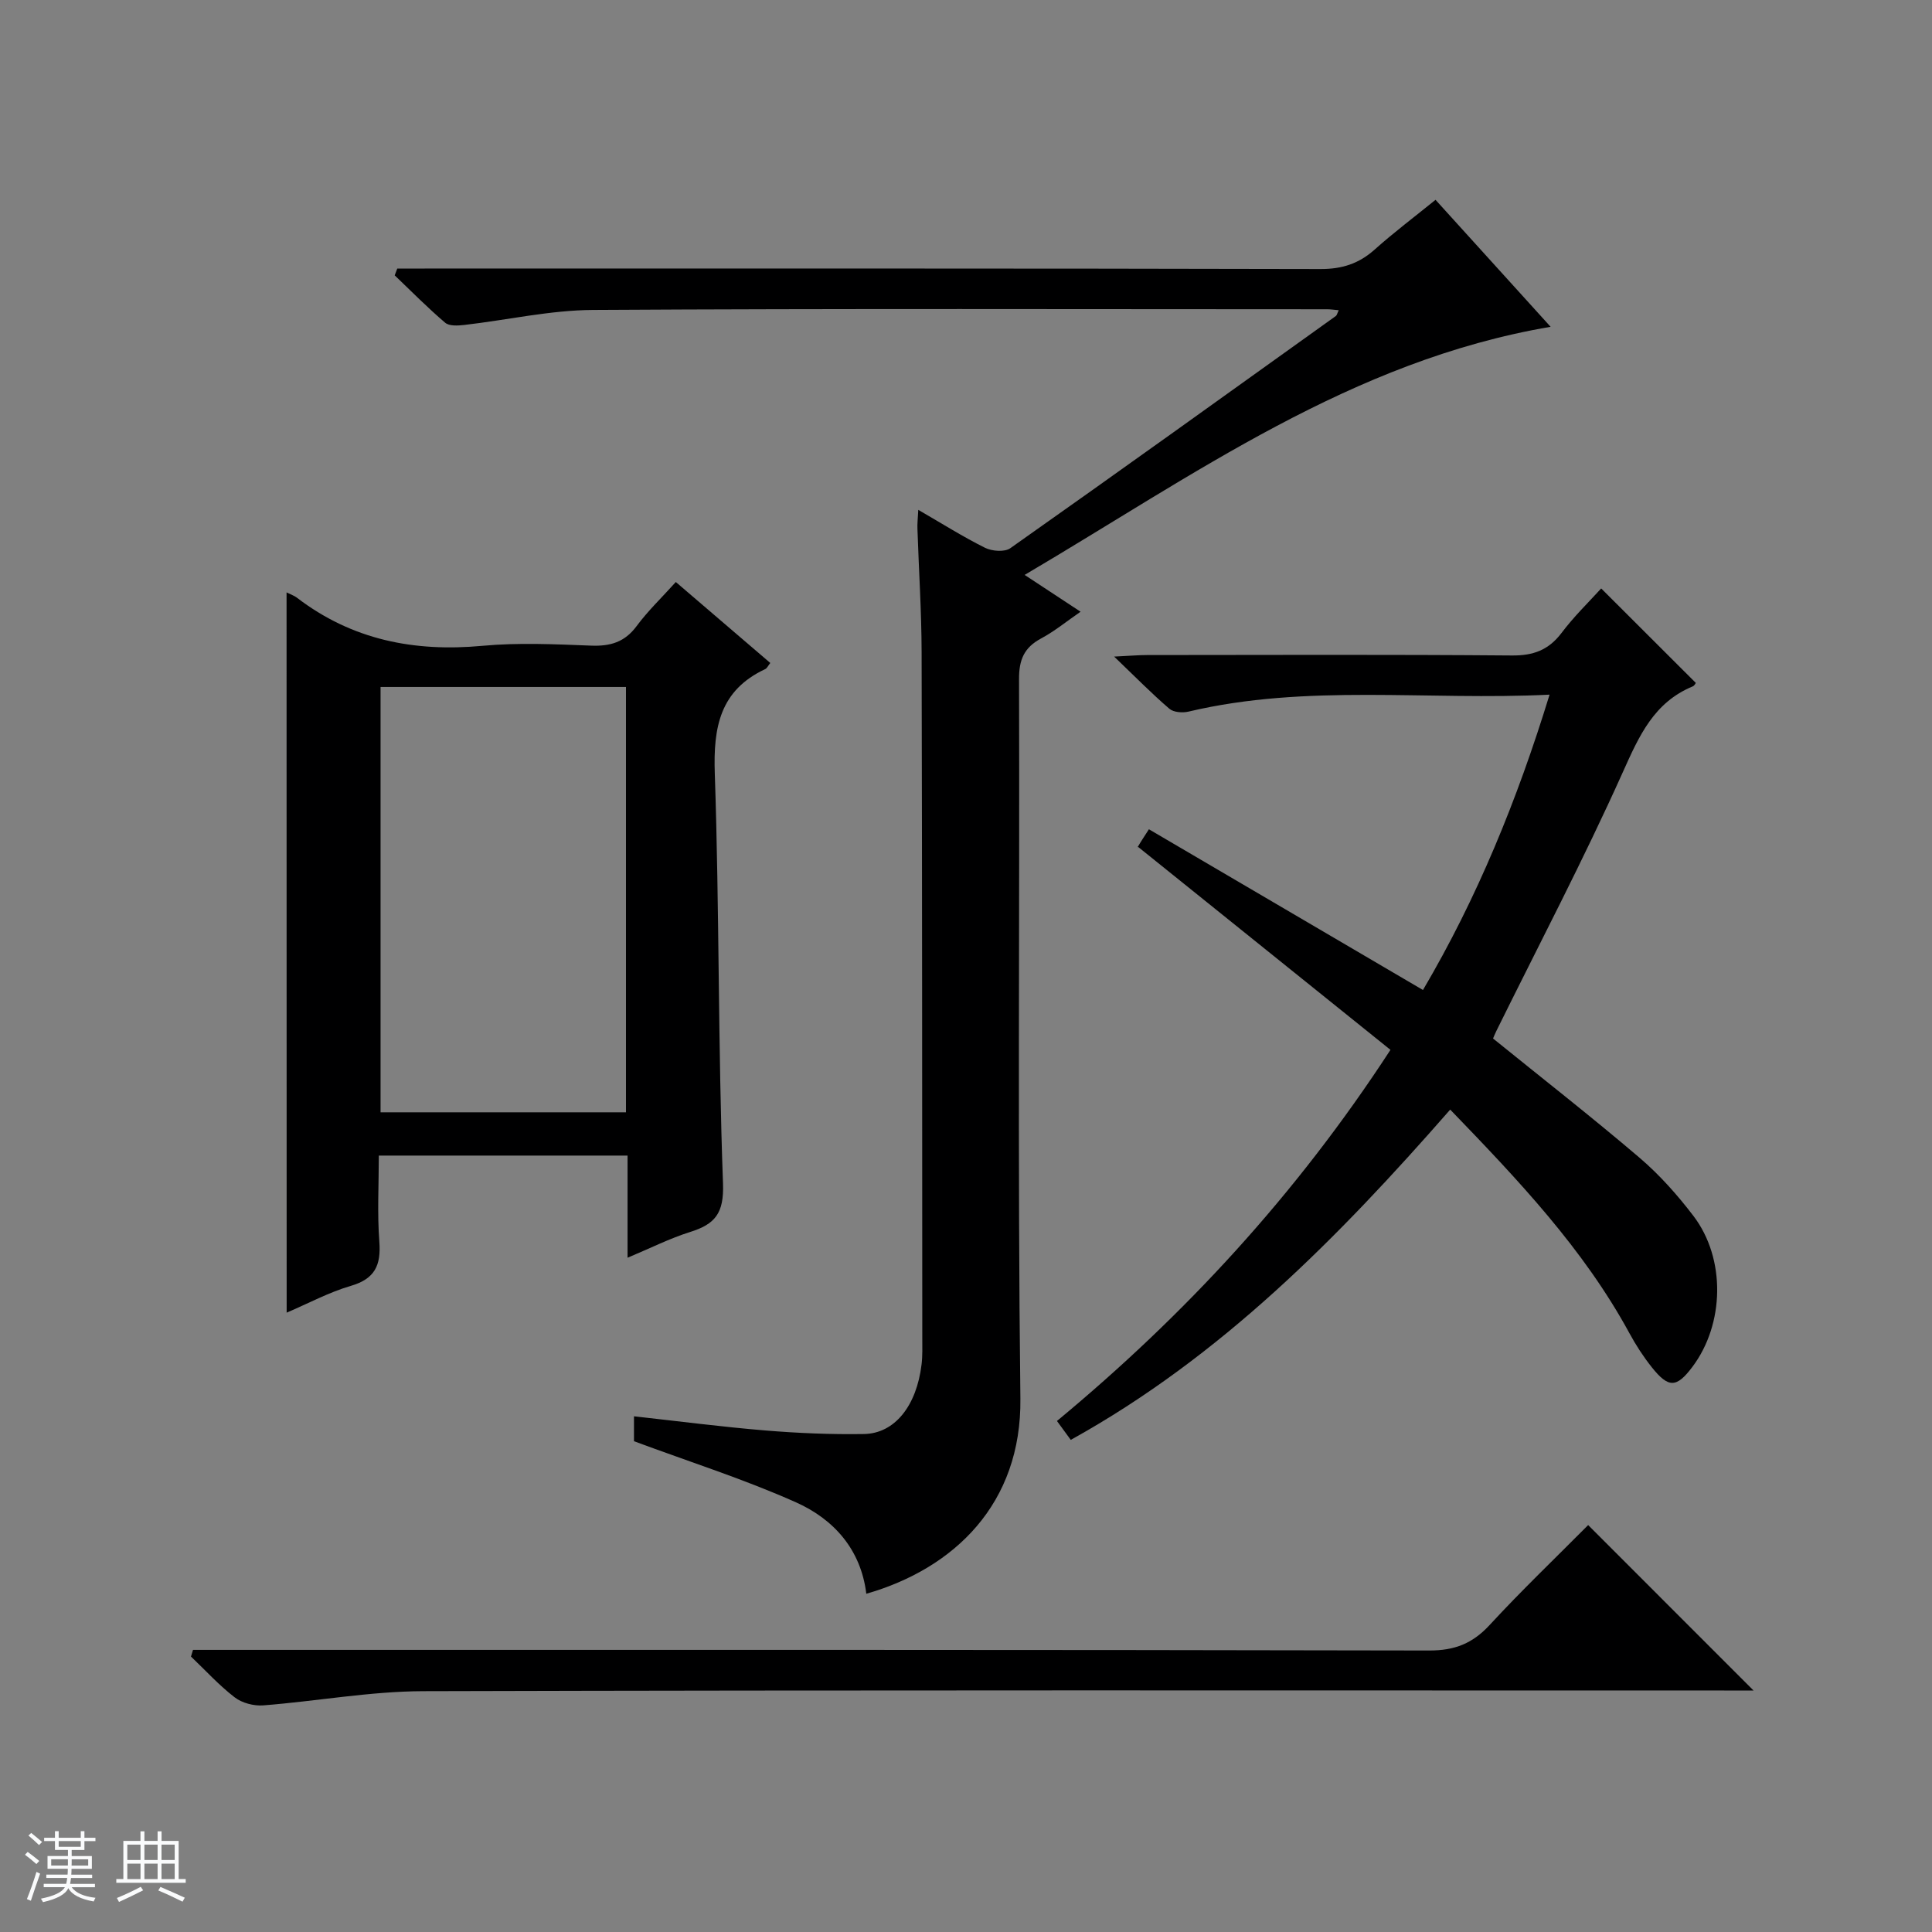 <svg enable-background="new 0 0 400 400" viewBox="0 0 400 400" xmlns="http://www.w3.org/2000/svg"><rect x="0" y="0" width="400" height="400" fill="#808080" stroke="none"/><path d="m5.17 384 .56-.58c.85.61 1.65 1.24 2.4 1.87l-.59.64c-.84-.73-1.63-1.38-2.37-1.93m1.22 9.53-.82-.34c.71-1.76 1.37-3.64 1.98-5.63.24.13.5.25.76.36-.6 1.67-1.24 3.54-1.92 5.61m-.5-13.5.57-.54c.56.44 1.31 1.06 2.26 1.87l-.64.64c-.68-.66-1.41-1.32-2.19-1.97m3.25.46h2.24v-1.36h.77v1.36h4.57v-1.36h.76v1.36h2.28v.69h-2.28v1.84h-2.64v1.26h4.18v2.64h-4.21c0 .45-.02.86-.05 1.21h4.32v.69h-4.38c-.04.34-.1.75-.19 1.22h5.15v.69h-4.82c.87 1.19 2.51 1.92 4.93 2.19-.17.31-.3.57-.37.76-2.77-.49-4.52-1.41-5.26-2.76-.56 1.26-2.3 2.23-5.24 2.9-.12-.24-.26-.48-.43-.72 2.73-.55 4.38-1.34 4.96-2.38h-4.38v-.69h4.65c.1-.38.17-.79.21-1.22h-4.32v-.69h4.4c.03-.34.05-.75.05-1.21h-4.2v-2.64h4.23v-1.26h-2.69v-1.84h-2.24zm1.46 4.46v1.29h3.45c.01-.4.02-.57.01-.53v-.32-.45h-3.46zm1.55-2.59h4.57v-1.19h-4.57zm6.11 2.59h-3.42v.77c-.01.19-.01.37-.02.53h3.44z" fill="#fafbfc"/><path d="m32.63 379.16h.82v1.98h3.54v7.89h1.46v.78h-14.37v-.78h1.46v-7.89h3.54v-1.98h.82v1.98h2.73zm-3.49 11.48.5.73c-1.61.82-3.28 1.63-5 2.41-.13-.27-.28-.55-.44-.82 1.75-.72 3.4-1.49 4.94-2.32m-2.78-5.55h2.73v-3.18h-2.73zm0 3.95h2.73v-3.2h-2.73zm3.54-3.95h2.73v-3.18h-2.73zm0 3.95h2.73v-3.2h-2.73zm7.89 4.68c-1.84-.92-3.51-1.7-5.02-2.32l.45-.73c1.89.8 3.57 1.55 5.04 2.23zm-1.62-11.81h-2.73v3.18h2.73zm-2.73 7.13h2.73v-3.2h-2.73v3.19z" fill="#fafbfc"/><g fill="#000001"><path d="m190.12 105.56c4.95 2.86 9.27 5.59 13.83 7.86 1.44.71 4.03.91 5.21.09 22.56-15.91 44.98-32.01 67.42-48.09.21-.15.27-.53.59-1.19-.91-.08-1.65-.2-2.4-.2-50.66-.01-101.32-.16-151.98.14-8.9.05-17.78 2.09-26.68 3.11-1.31.15-3.11.26-3.95-.47-3.63-3.09-6.99-6.5-10.44-9.8.18-.47.35-.94.53-1.41h5.67c61.83 0 123.65-.05 185.48.1 4.48.01 7.96-1.12 11.23-4.05 3.94-3.52 8.18-6.71 12.58-10.28 7.94 8.76 15.61 17.22 23.83 26.29-41.23 7.01-73.8 30.69-108.9 51.37 4.23 2.78 7.62 5.01 11.58 7.62-2.88 1.98-5.38 4.04-8.18 5.54-3.51 1.88-4.57 4.4-4.56 8.39.15 49.66-.31 99.33.28 148.98.26 21.71-13.62 35.17-31.9 40.41-1.11-9.14-6.71-15.41-14.52-18.91-10.68-4.78-21.91-8.34-33.58-12.67 0-.72 0-2.83 0-5.16 9.14 1.01 18.13 2.18 27.16 2.93 6.79.56 13.63.85 20.44.74 6.39-.1 10.91-5.84 11.94-14.4.22-1.81.15-3.66.15-5.49-.03-47.33-.02-94.65-.14-141.98-.02-8.48-.58-16.96-.86-25.44-.06-1.1.08-2.19.17-4.03z"/><path d="m331.51 121.83c6.82 6.81 13.15 13.13 19.59 19.56-.02.02-.26.56-.64.72-8.03 3.32-11.09 10.22-14.45 17.71-8.15 18.16-17.42 35.82-26.23 53.68-.29.59-.53 1.2-.66 1.51 10.24 8.29 20.46 16.27 30.32 24.68 4.15 3.54 7.86 7.72 11.17 12.06 6.73 8.84 6.44 22.39-.22 31.25-3.27 4.35-4.93 4.44-8.4.08-1.75-2.2-3.31-4.6-4.65-7.08-9.51-17.47-23.02-31.7-37.09-46.27-23.12 26.42-47.42 51.14-78.56 68.38-.93-1.27-1.77-2.43-2.86-3.91 26.47-21.93 49.52-46.84 69.05-76.84-17.37-13.97-34.56-27.8-52.36-42.11.11.72-.08.33.04.11.56-1 1.21-1.95 2.31-3.67 18.87 11.07 37.6 22.05 56.74 33.28 11.2-19.01 19.51-39.32 26.21-61.15-25.36 1.26-50.24-2.3-74.75 3.51-1.23.29-3.08.16-3.95-.58-3.61-3.09-6.95-6.5-11.45-10.81 3.4-.17 5.14-.32 6.87-.32 25.16-.02 50.33-.12 75.49.09 4.41.04 7.54-1.11 10.22-4.6 2.56-3.42 5.67-6.43 8.26-9.28z"/><path d="m59.33 122.65c1 .5 1.63.7 2.12 1.08 11.41 8.75 24.3 11.29 38.43 9.98 7.43-.69 14.99-.33 22.48-.04 3.99.16 6.98-.71 9.45-4.05 2.34-3.16 5.23-5.92 8.11-9.12 6.68 5.73 13.09 11.22 19.56 16.76-.45.56-.67 1.09-1.05 1.27-9.37 4.39-10.77 12.01-10.44 21.61.96 28.28.66 56.6 1.7 84.88.23 6.22-1.67 8.44-6.84 10.06-4.2 1.32-8.18 3.34-12.92 5.32 0-7.43 0-14.17 0-21.15-17.26 0-34.03 0-51.5 0 0 5.97-.34 11.94.11 17.86.36 4.86-.93 7.66-5.89 9.11-4.55 1.33-8.82 3.64-13.3 5.55-.02-49.86-.02-99.2-.02-149.12zm70.27 107.64c0-29.51 0-58.72 0-88.06-17.09 0-33.85 0-50.81 0v88.06z"/><path d="m328.81 315.75c11.55 11.56 22.59 22.6 34.24 34.25-2.29 0-4.18 0-6.07 0-89.78 0-179.55-.11-269.33.14-11.05.03-22.09 2.08-33.15 2.94-1.95.15-4.4-.49-5.92-1.67-3.25-2.5-6.05-5.59-9.04-8.44.14-.46.28-.92.42-1.38h5.6c83.45 0 166.89-.05 250.34.13 5.32.01 9.02-1.48 12.55-5.32 6.54-7.09 13.52-13.76 20.36-20.65z"/></g></svg>